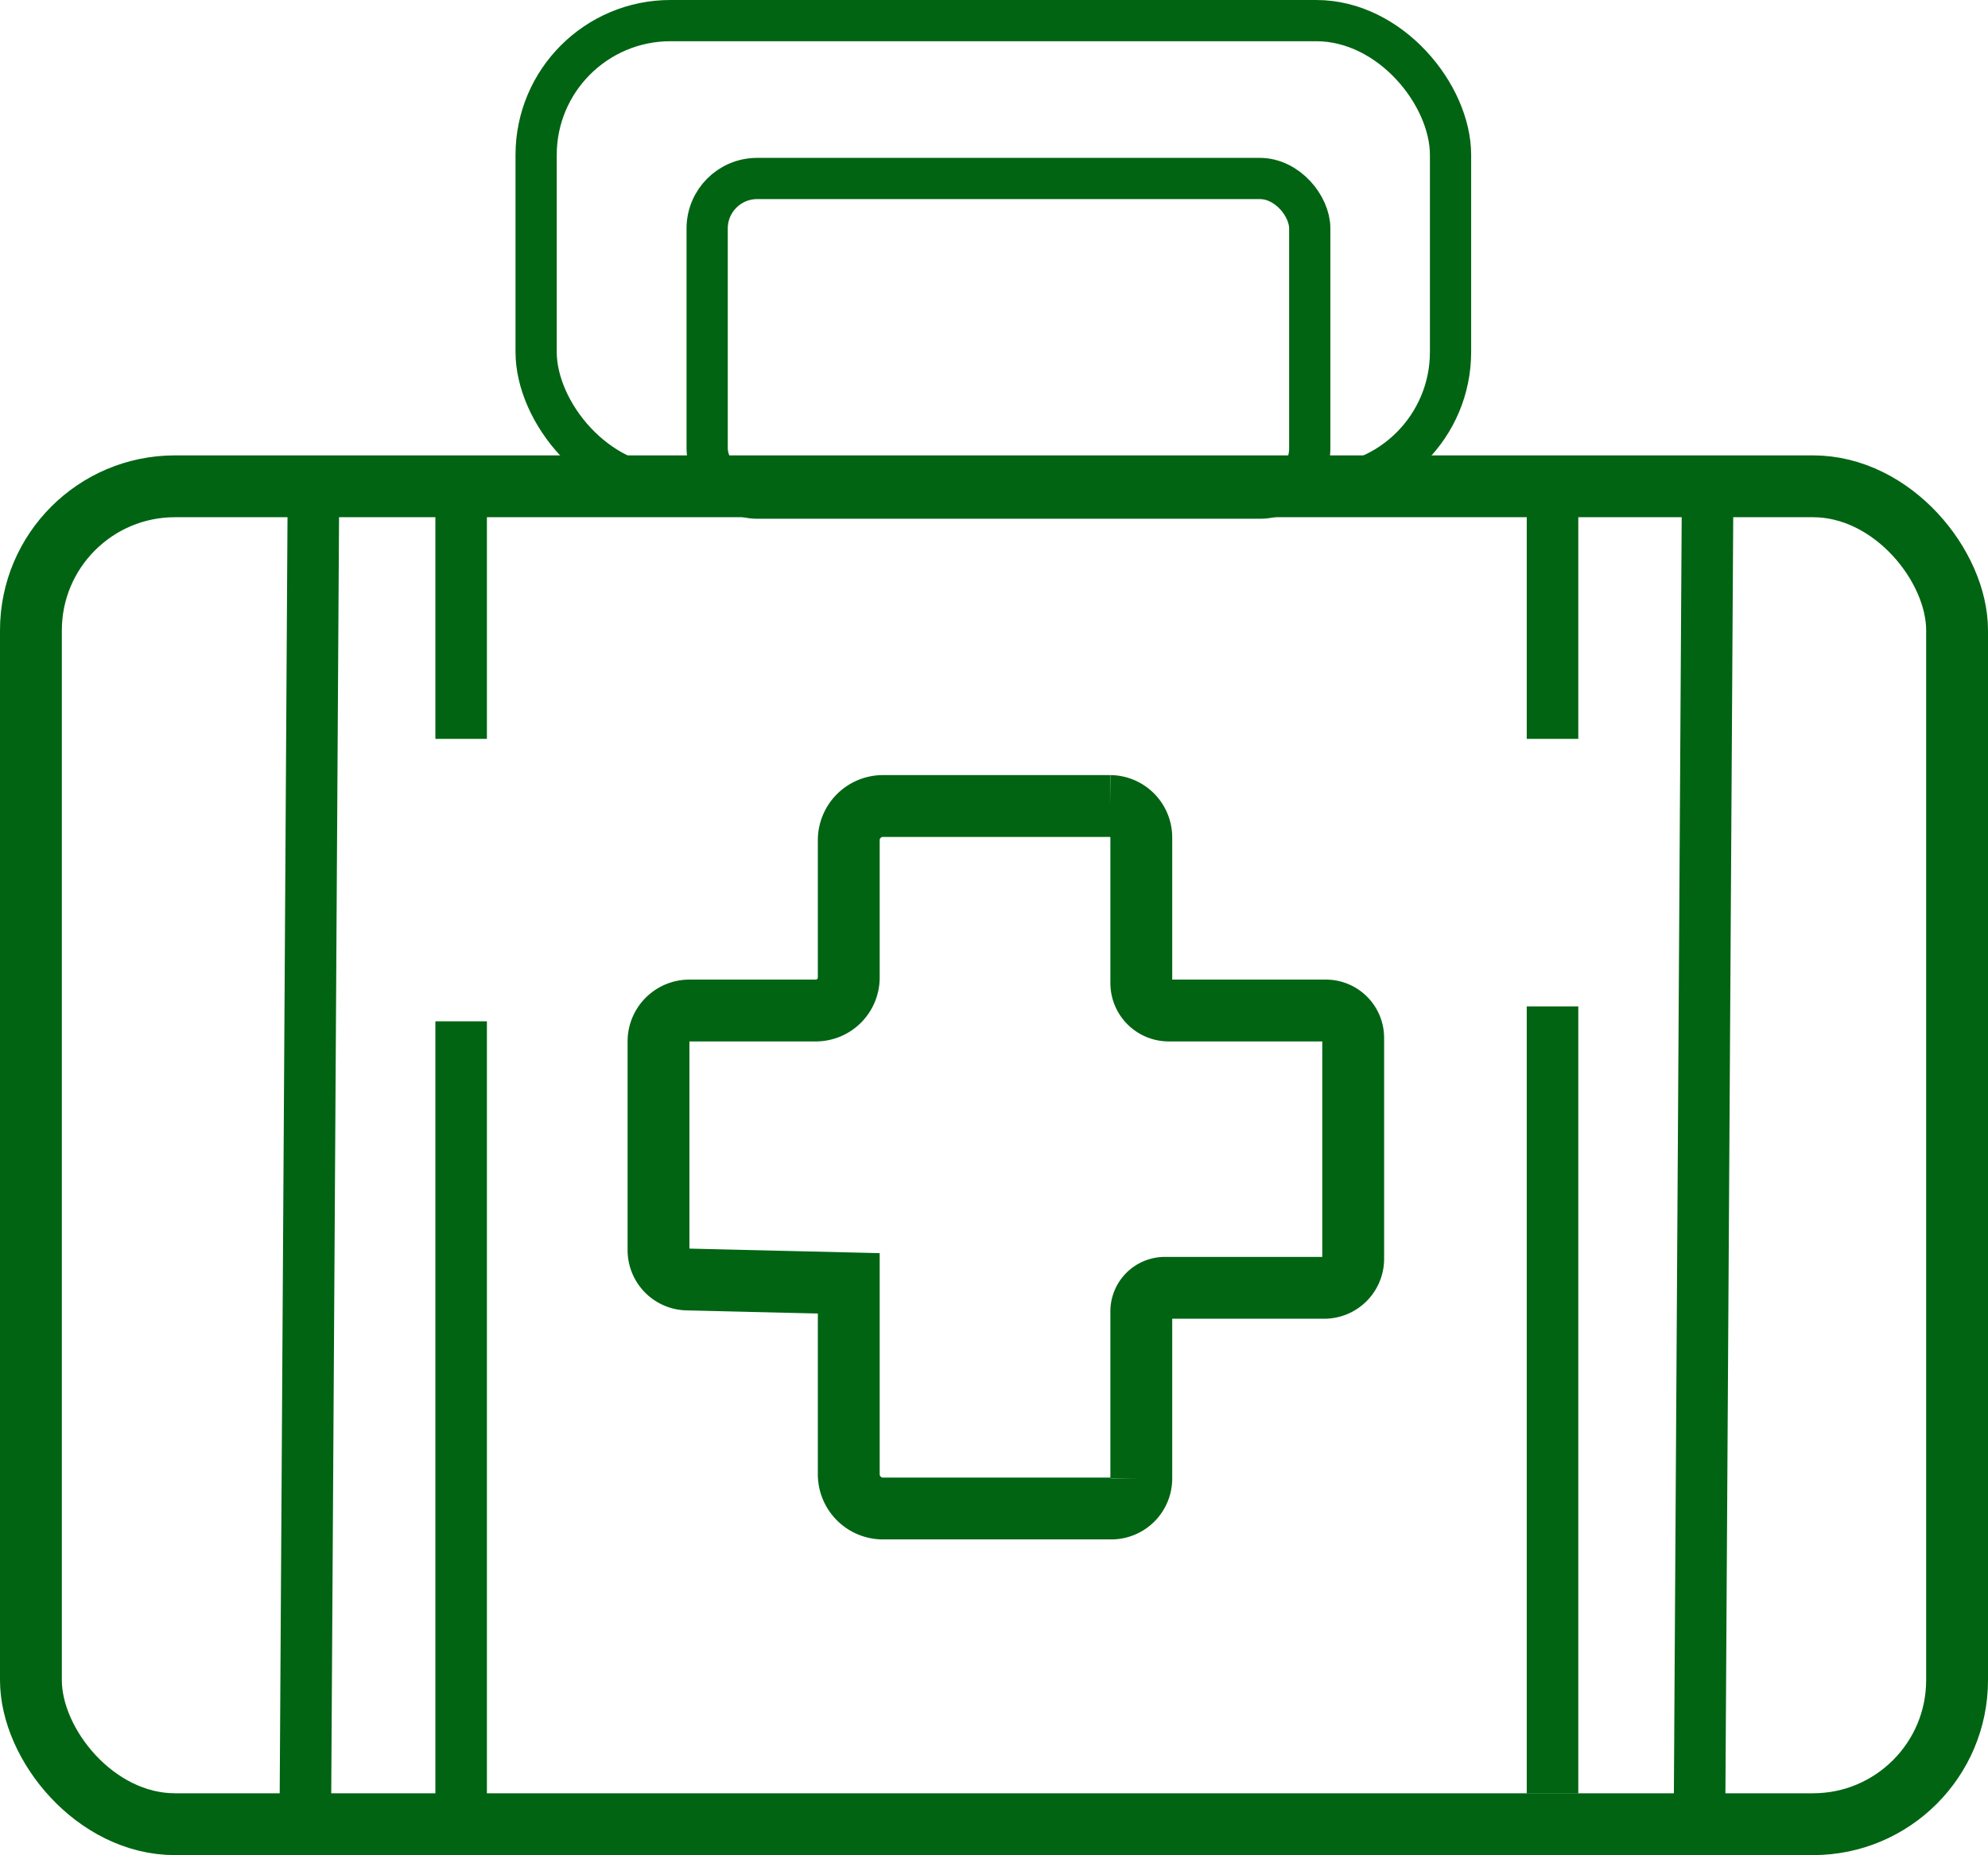 <svg id="Слой_1" data-name="Слой 1" xmlns="http://www.w3.org/2000/svg" viewBox="0 0 385.79 360.04"><defs><style>.cls-1,.cls-2,.cls-3{fill:none;stroke:#006413;stroke-miterlimit:10;}.cls-1{stroke-width:12px;}.cls-2{stroke-width:10px;}.cls-3{stroke-width:8px;}</style></defs><rect class="cls-1" x="6" y="94.38" width="373.79" height="259.66" rx="27.96"/><line class="cls-2" x1="60.83" y1="94.38" x2="59.27" y2="349.44"/><line class="cls-2" x1="331.37" y1="96.69" x2="329.81" y2="351.74"/><line class="cls-2" x1="89.49" y1="94.38" x2="89.49" y2="143.4"/><line class="cls-2" x1="301.28" y1="94.38" x2="301.28" y2="143.4"/><line class="cls-2" x1="89.49" y1="198.22" x2="89.49" y2="350.98"/><line class="cls-2" x1="301.28" y1="195.32" x2="301.28" y2="348.08"/><path class="cls-1" d="M653.2,398V371.47a6.64,6.64,0,0,1,6.58-6.7h44.13a6.11,6.11,0,0,1,6.06,6.16v28.15a5.33,5.33,0,0,0,5.28,5.38h30.58a5.31,5.31,0,0,1,5.26,5.35V452.6a5.63,5.63,0,0,1-5.59,5.68h-31a4.58,4.58,0,0,0-4.53,4.61v32.34a5.83,5.83,0,0,1-5.77,5.88H659.78a6.64,6.64,0,0,1-6.58-6.7v-37l-31.4-.75a5.7,5.7,0,0,1-5.52-5.75V410.54a6,6,0,0,1,6-6.08h24.62A6.4,6.4,0,0,0,653.2,398Z" transform="translate(-488.49 -208.34)"/><rect class="cls-3" x="137.23" y="34.64" width="116.94" height="62.04" rx="9.7"/><rect class="cls-3" x="104.04" y="4" width="177.45" height="90.38" rx="26.07"/></svg>